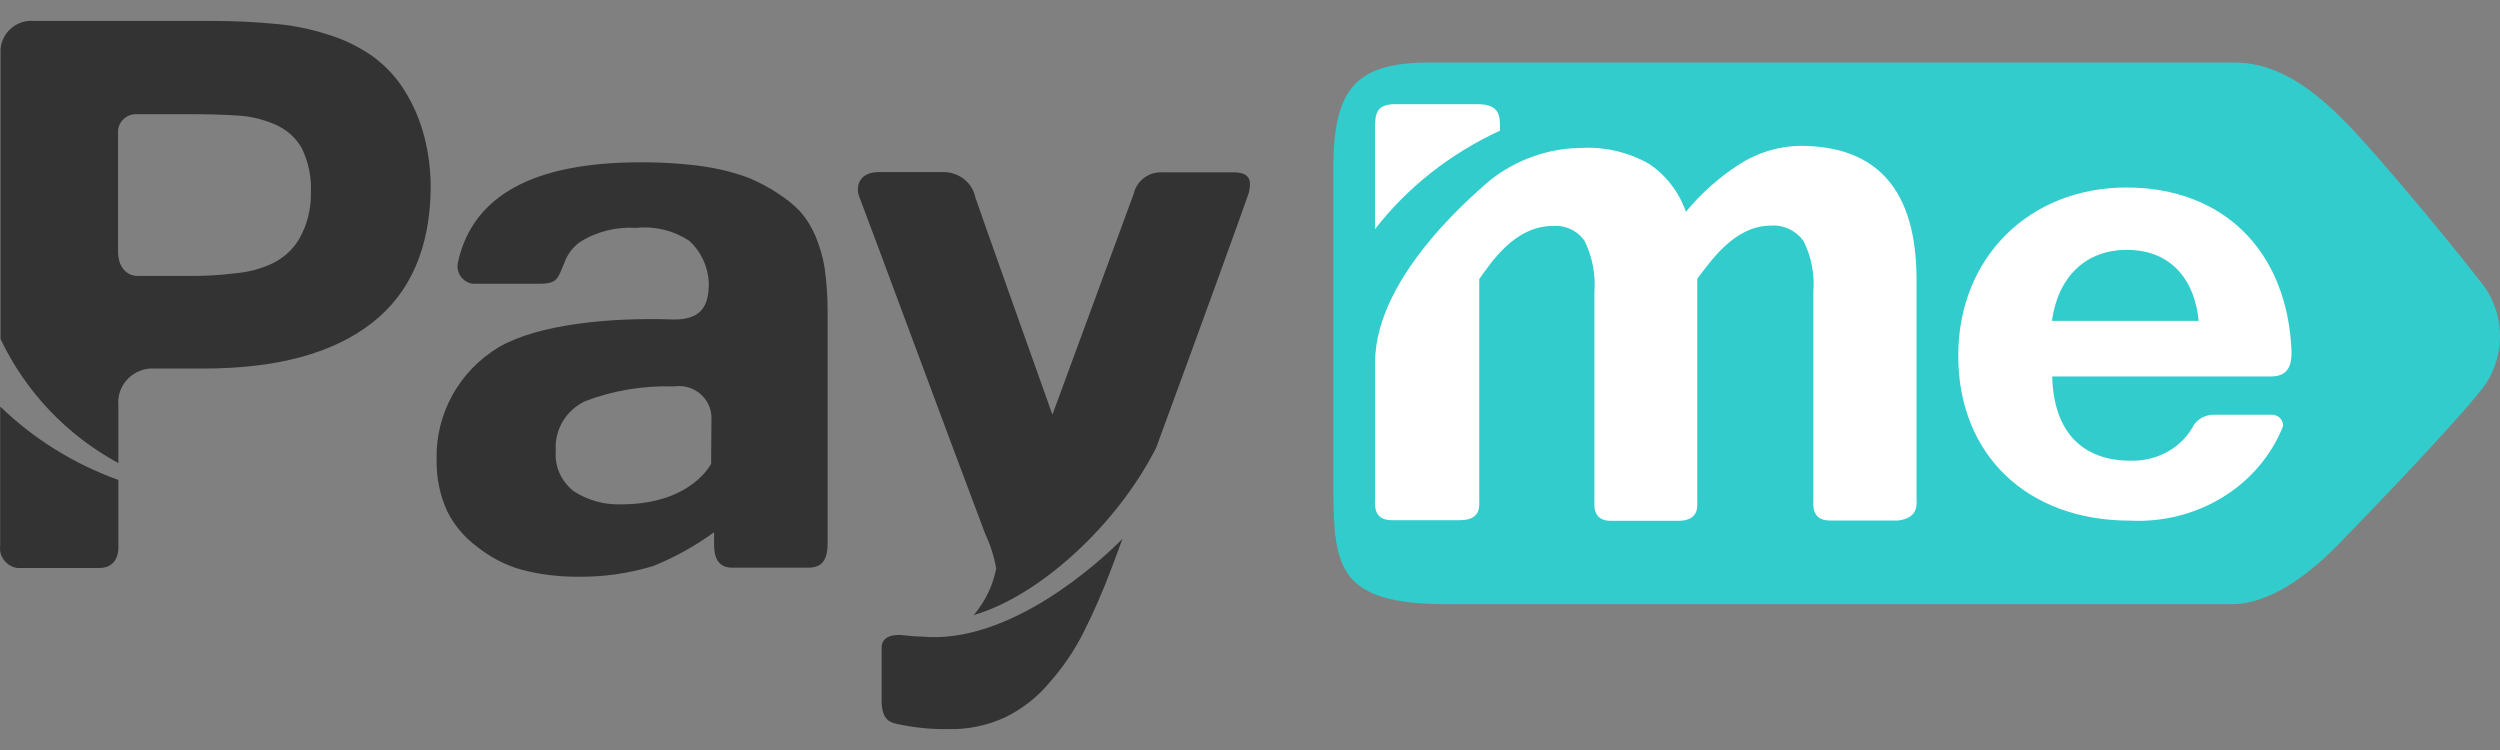 <svg width="60" height="18" viewBox="0 0 60 18" fill="none" xmlns="http://www.w3.org/2000/svg">
<rect x="0" y="0" width="60" height="18" fill="#808080" stroke="none"/>
<path d="M9.713 2.18C9.507 1.844 9.231 1.556 8.915 1.33C8.591 1.112 8.244 0.94 7.872 0.831C7.469 0.698 7.051 0.613 6.624 0.574C6.127 0.527 5.629 0.503 5.131 0.503H0.826C0.415 0.464 0.052 0.761 0.013 1.174C0.013 1.182 0.013 1.189 0.013 1.197C0.013 1.197 0.013 1.221 0.013 1.236V8.136C0.613 9.399 1.6 10.443 2.841 11.114V9.726C2.801 9.274 3.141 8.884 3.591 8.845H4.886C6.648 8.845 7.991 8.479 8.923 7.754C9.855 7.029 10.321 5.945 10.337 4.518C10.337 4.105 10.29 3.692 10.187 3.294C10.084 2.889 9.926 2.523 9.713 2.18ZM7.185 5.727C7.035 5.984 6.814 6.187 6.545 6.319C6.253 6.459 5.937 6.537 5.621 6.561C5.266 6.608 4.91 6.623 4.555 6.623H3.314C3.014 6.623 2.833 6.382 2.833 6.039V3.193C2.817 2.959 2.999 2.756 3.235 2.741C3.259 2.741 3.291 2.741 3.314 2.741H4.555C4.958 2.741 5.337 2.749 5.692 2.772C6.008 2.788 6.324 2.866 6.608 2.99C6.877 3.107 7.098 3.302 7.24 3.552C7.406 3.887 7.477 4.253 7.462 4.62C7.469 5.009 7.375 5.391 7.185 5.727ZM2.841 11.519C1.782 11.137 0.81 10.537 0.005 9.757V13.094C-0.035 13.351 0.155 13.593 0.415 13.632C0.423 13.632 0.431 13.632 0.439 13.632H2.382C2.896 13.632 2.841 13.086 2.841 13.086V11.519ZM29.595 4.136H27.913C27.581 4.113 27.281 4.331 27.209 4.651L25.258 9.952C25.258 9.952 23.536 5.119 23.41 4.744C23.339 4.386 23.023 4.136 22.652 4.129H21.104C20.55 4.129 20.55 4.557 20.622 4.721C20.693 4.885 22.81 10.607 23.639 12.797C23.765 13.07 23.86 13.351 23.908 13.647C23.852 13.936 23.742 14.216 23.584 14.466C23.521 14.567 23.45 14.668 23.37 14.762C24.966 14.294 26.815 12.587 27.747 10.747C28.687 8.198 29.919 4.799 29.974 4.62C30.03 4.355 30.029 4.136 29.595 4.136ZM22.107 15.277C21.965 15.277 21.822 15.261 21.672 15.245C21.498 15.222 21.159 15.245 21.159 15.542V16.82C21.159 17.311 21.404 17.343 21.522 17.374C21.917 17.459 22.328 17.506 22.739 17.498C23.22 17.514 23.702 17.413 24.137 17.21C24.54 17.007 24.895 16.734 25.179 16.391C25.511 16.017 25.788 15.612 26.009 15.168C26.246 14.7 26.475 14.177 26.688 13.608L26.941 12.93C26.451 13.429 24.247 15.487 22.107 15.277ZM19.571 5.664C19.476 5.446 19.358 5.251 19.2 5.072C19.042 4.908 18.868 4.768 18.671 4.643C18.465 4.503 18.236 4.386 18.007 4.284C17.77 4.191 17.525 4.121 17.28 4.066C16.996 4.004 16.712 3.965 16.419 3.941C16.111 3.91 15.764 3.895 15.377 3.895C12.809 3.895 11.348 4.69 10.992 6.288C10.937 6.514 11.072 6.748 11.309 6.803C11.332 6.81 11.356 6.81 11.372 6.81H12.951C13.386 6.81 13.386 6.678 13.544 6.311C13.615 6.109 13.741 5.937 13.915 5.812C14.318 5.555 14.8 5.438 15.274 5.469C15.724 5.423 16.166 5.532 16.546 5.781C16.83 6.046 16.996 6.405 17.012 6.795C17.012 7.325 16.846 7.668 16.182 7.668C14.61 7.613 12.92 7.785 11.972 8.331C11.016 8.907 10.447 9.936 10.479 11.043C10.471 11.464 10.558 11.885 10.732 12.267C10.898 12.603 11.143 12.891 11.443 13.117C11.759 13.367 12.122 13.562 12.509 13.671C12.951 13.788 13.402 13.842 13.86 13.842C14.476 13.85 15.084 13.764 15.677 13.585C16.198 13.374 16.688 13.102 17.138 12.774V13.07C17.138 13.367 17.225 13.624 17.573 13.624H19.405C19.776 13.624 19.863 13.367 19.863 13.039V7.473C19.863 7.122 19.84 6.779 19.792 6.436C19.753 6.179 19.674 5.914 19.571 5.664ZM17.067 11.129C17.067 11.129 16.593 12.104 14.911 12.104C14.508 12.119 14.113 12.01 13.773 11.792C13.473 11.558 13.307 11.199 13.339 10.825C13.299 10.318 13.583 9.843 14.05 9.625C14.729 9.367 15.456 9.25 16.182 9.274C16.609 9.211 17.004 9.5 17.067 9.921C17.075 9.96 17.075 9.999 17.075 10.038L17.067 11.129Z" fill="#333333"/>
<path d="M59.671 6.947C60.11 7.633 60.11 8.507 59.671 9.194C59.231 9.842 56.858 12.315 56.075 13.111C55.396 13.798 54.477 14.5 53.566 14.5H34.709C32.16 14.5 32.001 13.649 32.001 11.753V4.013C32.001 2.07 32.592 1.5 34.334 1.5H53.606C54.509 1.5 55.316 1.953 56.219 2.858C57.018 3.638 59.351 6.486 59.671 6.947Z" fill="#33CCCC"/>
<path d="M36 3.135V3.08C36 2.785 36 2.5 35.452 2.5H33.488C33.03 2.5 33 2.73 33 3.089V5.5C33.777 4.497 34.804 3.687 36 3.135Z" fill="white"/>
<path d="M45.997 11.956V11.843V6.714C45.997 4.571 45.063 3.5 43.202 3.5C42.683 3.508 42.179 3.662 41.74 3.946C41.261 4.255 40.83 4.636 40.462 5.083C40.294 4.604 39.975 4.19 39.56 3.922C39.081 3.654 38.537 3.524 37.986 3.549C37.179 3.549 36.397 3.825 35.758 4.328C35.622 4.466 33.002 6.543 33.002 8.702V11.981C33.002 12.086 32.946 12.484 33.394 12.484H35.039C35.55 12.484 35.502 12.143 35.502 12.005V6.697C35.774 6.324 36.341 5.423 37.267 5.423C37.571 5.399 37.866 5.537 38.034 5.789C38.218 6.17 38.298 6.592 38.266 7.006V11.145V11.997C38.266 12.102 38.21 12.5 38.657 12.5H40.271C40.782 12.5 40.734 12.159 40.734 12.021V11.908V6.689C41.029 6.316 41.604 5.415 42.499 5.415C42.803 5.391 43.098 5.529 43.282 5.78C43.473 6.154 43.553 6.584 43.521 6.998V11.137V11.989C43.521 12.094 43.465 12.492 43.913 12.492H45.558C46.061 12.427 45.997 12.086 45.997 11.956Z" fill="white"/>
<path d="M54.794 10.228C54.226 11.658 52.744 12.576 51.121 12.495C48.646 12.495 46.998 10.909 46.998 8.538C46.998 6.167 48.717 4.5 51.034 4.5C53.351 4.5 54.904 6.012 54.998 8.449C54.998 8.761 54.92 9.035 54.502 9.035H49.253C49.284 10.339 49.954 11.057 51.136 11.057C51.783 11.072 52.374 10.739 52.658 10.191C52.768 10.035 52.957 9.946 53.154 9.953H54.51C54.66 9.946 54.786 10.057 54.794 10.198C54.794 10.22 54.794 10.235 54.794 10.257V10.228ZM51.042 5.997C50.057 5.997 49.395 6.641 49.245 7.701H52.768C52.681 6.775 52.153 5.997 51.042 5.997Z" fill="white"/>
</svg>
